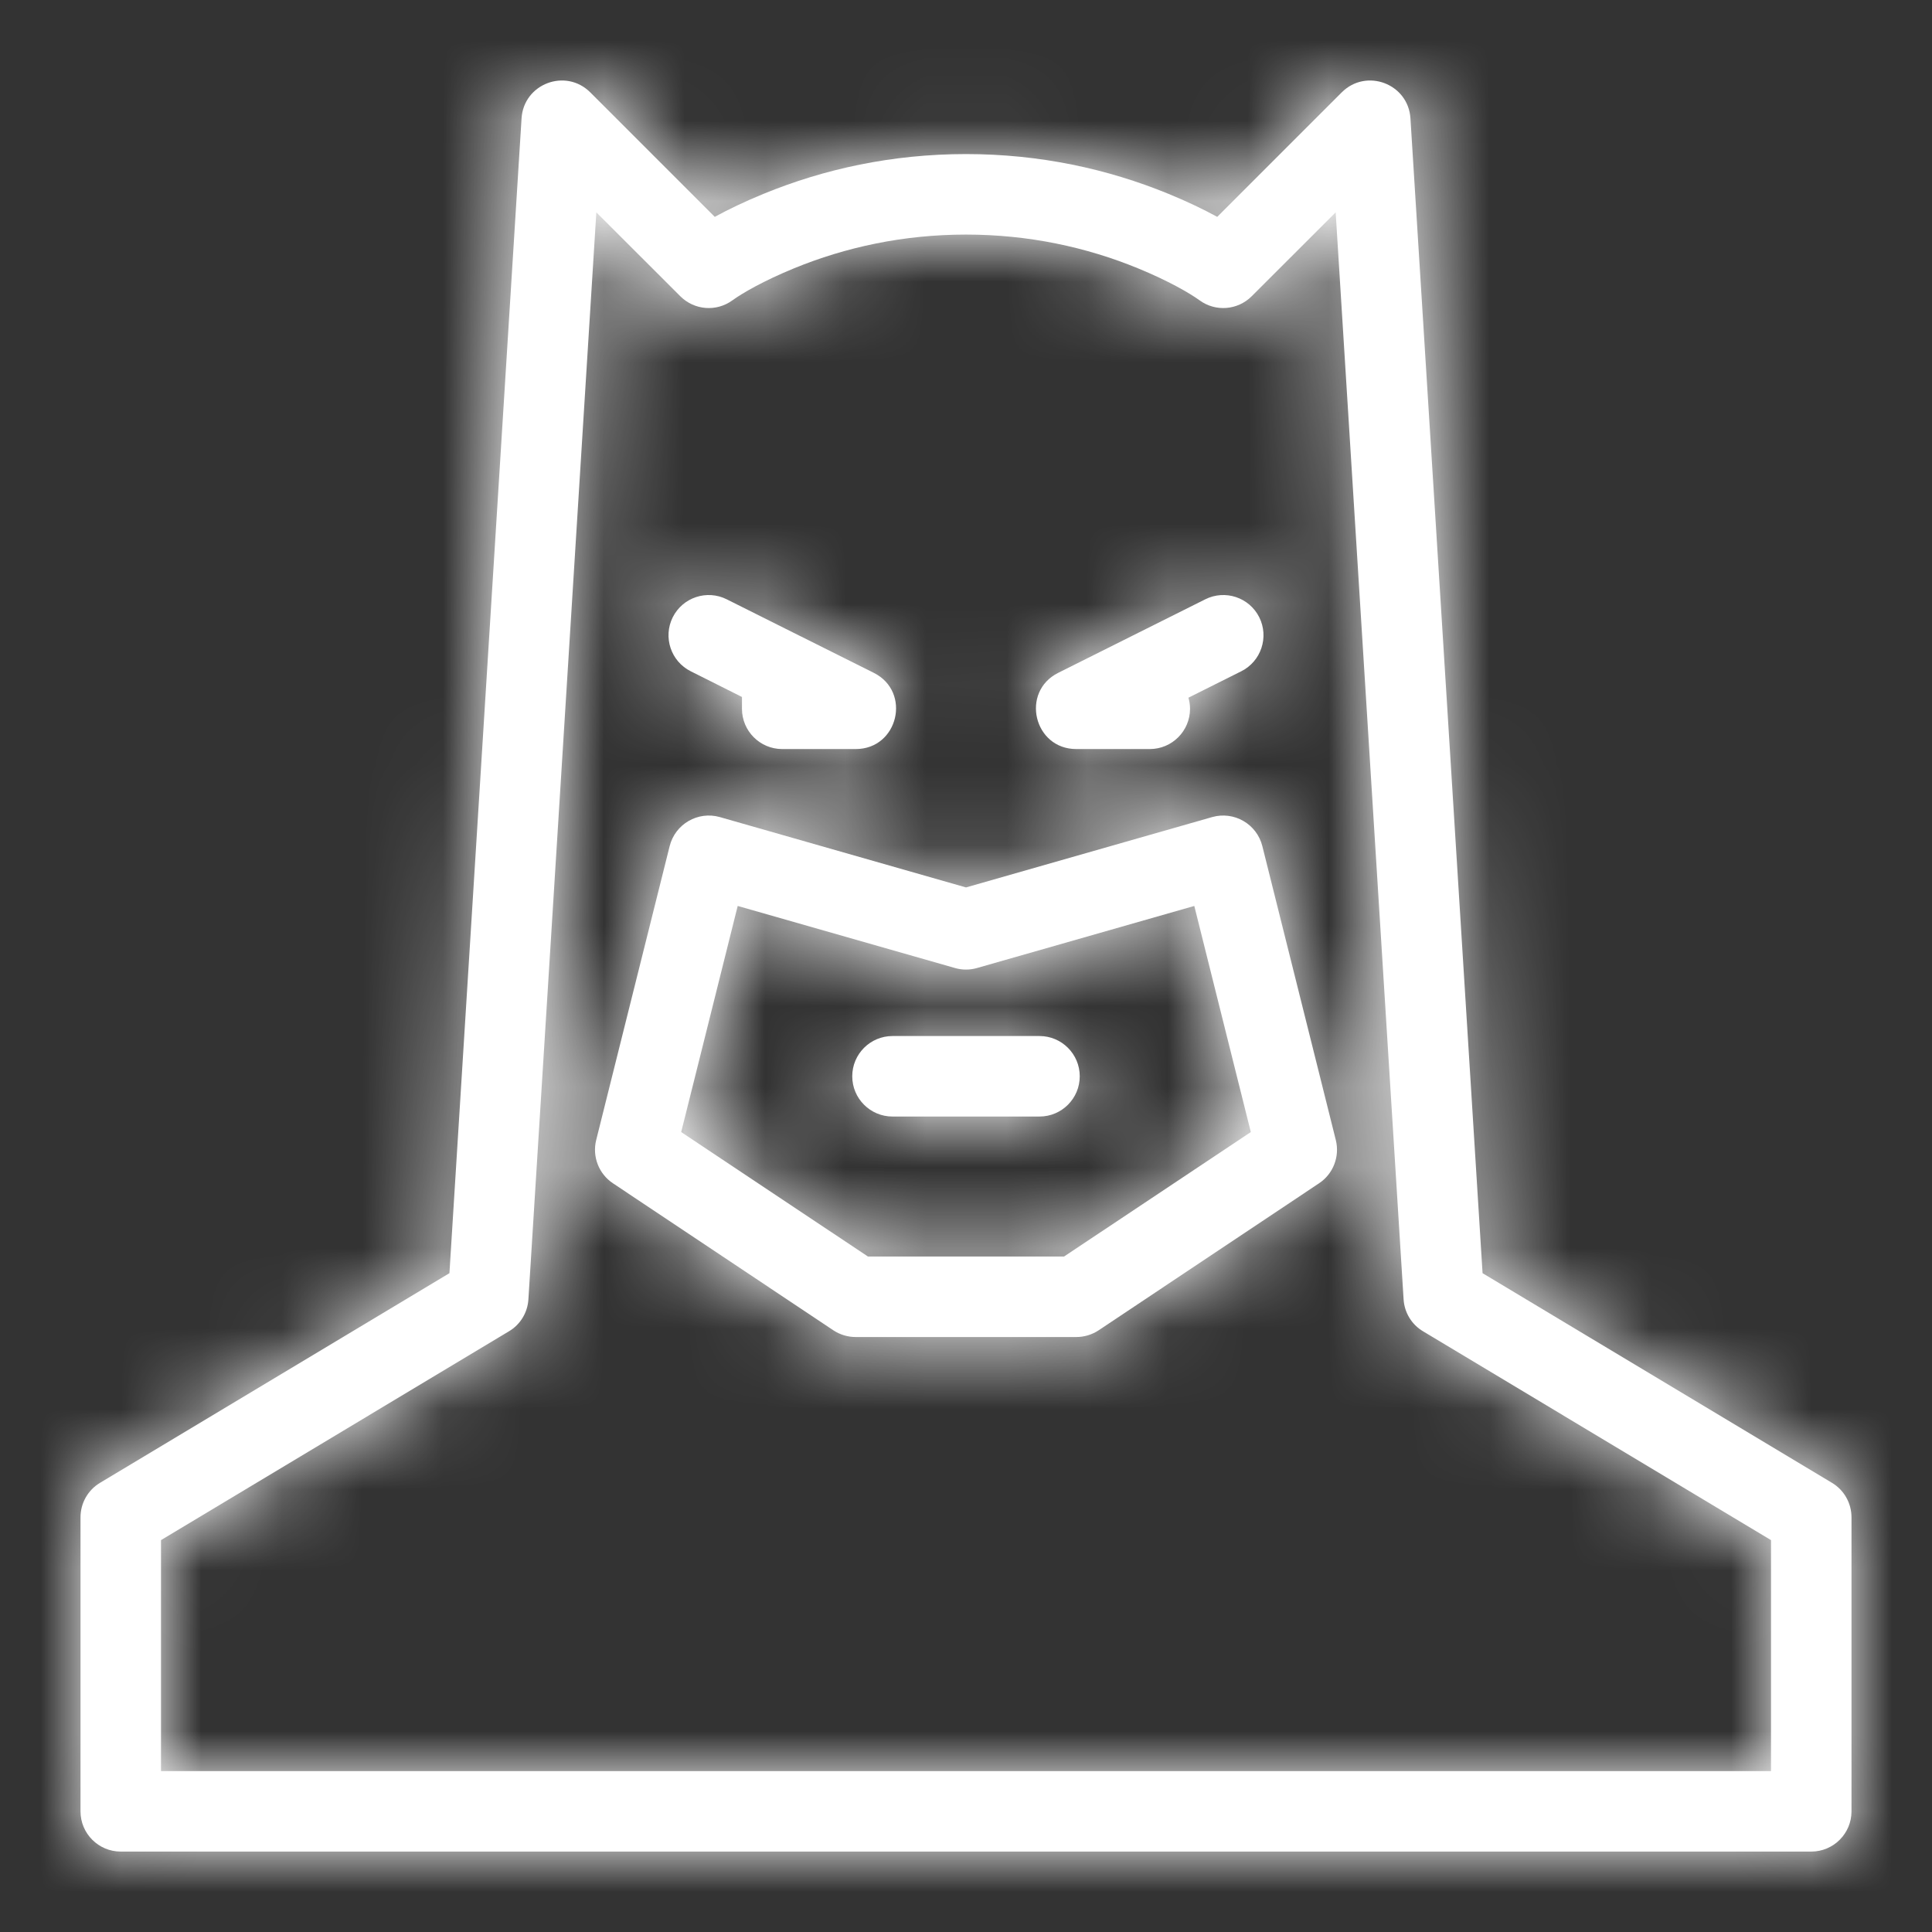 <?xml version="1.0" encoding="UTF-8"?>
<svg width="24px" height="24px" viewBox="0 0 24 24" version="1.1" xmlns="http://www.w3.org/2000/svg" xmlns:xlink="http://www.w3.org/1999/xlink">
    <rect x="0" y="0" width="24" height="24" fill="#333333" stroke="none"/>
    <!-- Generator: Sketch 48.2 (47327) - http://www.bohemiancoding.com/sketch -->
    <title>ico 24 couriers</title>
    <desc>Created with Sketch.</desc>
    <defs>
        <path d="M15.549,3.68 C15.375,3.854 15.101,3.876 14.902,3.731 C14.775,3.639 14.513,3.488 14.136,3.333 C13.497,3.071 12.78,2.914 12,2.914 C11.22,2.914 10.503,3.071 9.864,3.333 C9.487,3.488 9.225,3.639 9.098,3.731 C8.899,3.876 8.625,3.854 8.451,3.68 L7.408,2.638 L6.564,16.141 C6.554,16.305 6.464,16.454 6.322,16.538 L2,19.132 L2,22.001 L22,22.001 L22,19.132 L17.678,16.538 C17.536,16.454 17.446,16.305 17.436,16.141 L16.592,2.638 L15.549,3.68 Z M9.485,2.408 C10.238,2.099 11.082,1.914 12,1.914 C12.918,1.914 13.762,2.099 14.515,2.408 C14.752,2.505 14.955,2.603 15.121,2.694 L16.668,1.147 C16.973,0.843 17.494,1.04 17.521,1.47 L18.417,15.816 L22.757,18.42 C22.908,18.51 23,18.673 23,18.849 L23,22.501 C23,22.777 22.776,23.001 22.5,23.001 L1.5,23.001 C1.224,23.001 1,22.777 1,22.501 L1,18.849 C1,18.673 1.092,18.51 1.243,18.42 L5.583,15.816 L6.479,1.47 C6.506,1.04 7.027,0.843 7.332,1.147 L8.879,2.694 C9.045,2.603 9.248,2.505 9.485,2.408 Z M8.462,14.063 L10.782,15.609 L13.218,15.609 L15.538,14.063 L14.836,11.254 L12.137,12.025 C12.048,12.051 11.952,12.051 11.863,12.025 L9.164,11.254 L8.462,14.063 Z M15.058,10.15 C15.33,10.073 15.612,10.236 15.681,10.51 L16.594,14.162 C16.645,14.367 16.562,14.582 16.386,14.699 L13.647,16.526 C13.565,16.58 13.468,16.609 13.37,16.609 L10.63,16.609 C10.532,16.609 10.435,16.58 10.353,16.526 L7.614,14.699 C7.438,14.582 7.355,14.367 7.406,14.162 L8.319,10.51 C8.388,10.236 8.67,10.073 8.942,10.15 L12,11.024 L15.058,10.15 Z M14.783,8.805 C14.783,9.081 14.559,9.305 14.283,9.305 L13.37,9.305 C12.842,9.305 12.674,8.594 13.146,8.358 L14.972,7.445 C15.219,7.321 15.519,7.421 15.643,7.668 C15.766,7.915 15.666,8.216 15.419,8.339 L14.763,8.667 C14.776,8.711 14.783,8.757 14.783,8.805 Z M8.581,8.339 C8.334,8.216 8.234,7.915 8.357,7.668 C8.481,7.421 8.781,7.321 9.028,7.445 L9.931,7.897 C9.938,7.9 9.944,7.903 9.95,7.906 L10.854,8.358 C11.326,8.594 11.158,9.305 10.63,9.305 L9.717,9.305 C9.441,9.305 9.217,9.081 9.217,8.805 L9.217,8.658 L8.581,8.339 Z M11.087,13.87 C10.811,13.87 10.587,13.646 10.587,13.37 C10.587,13.094 10.811,12.87 11.087,12.87 L12.913,12.87 C13.189,12.87 13.413,13.094 13.413,13.37 C13.413,13.646 13.189,13.87 12.913,13.87 L11.087,13.87 Z" id="path-1"></path>
    </defs>
    <g id="ico-24-couriers" stroke="none" stroke-width="1" fill="none" fill-rule="evenodd">
        <mask id="mask-2" fill="white">
            <use xlink:href="#path-1"></use>
        </mask>
        <use id="Stroke-390" fill="#FFFFFF" fill-rule="nonzero" xlink:href="#path-1"></use>
        <g id="colors/brand-black" mask="url(#mask-2)" fill="#FFFFFF">
            <rect id="Black-Color-Copy-3" x="0" y="0" width="24" height="24"></rect>
        </g>
    </g>
</svg>